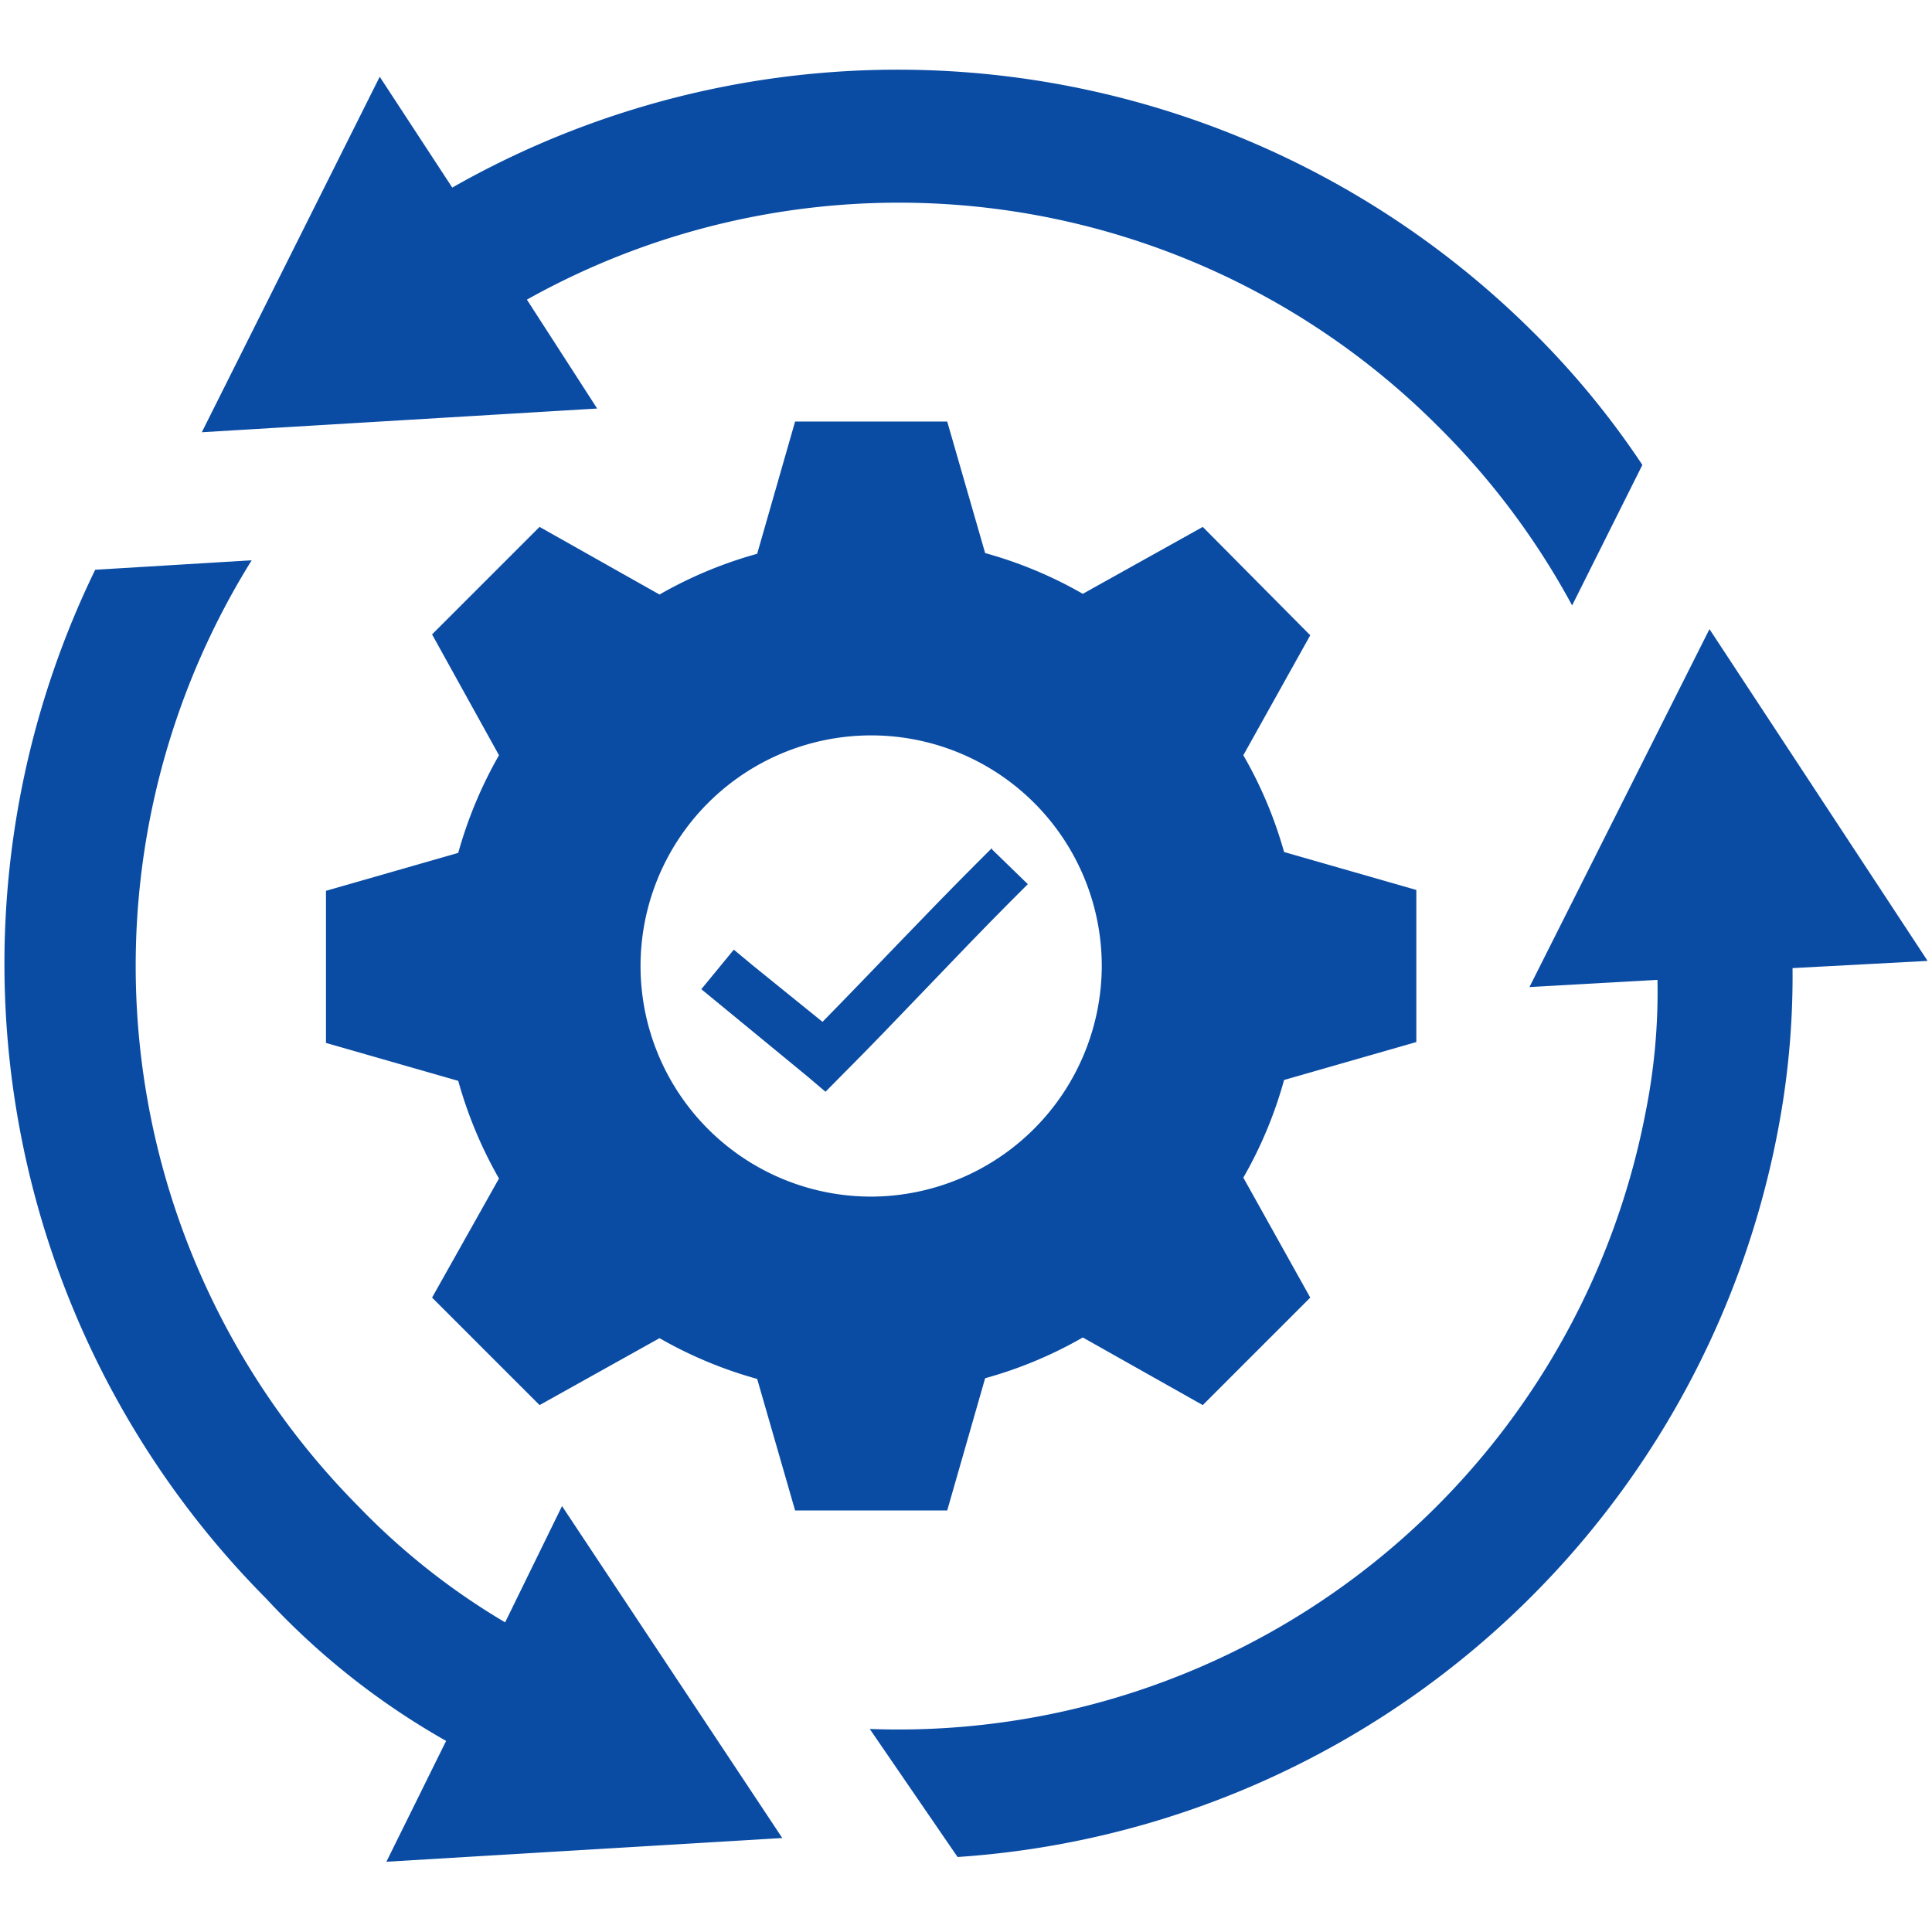 <svg id="Layer_1" data-name="Layer 1" xmlns="http://www.w3.org/2000/svg" viewBox="0 0 110 110"><defs><style>.cls-1{fill:#0a4ca4;}</style></defs><path class="cls-1" d="M80.64,59.33V50.67l-7.53-2.16A23.92,23.92,0,0,0,70.79,43l3.81-6.83L68.48,30l-6.83,3.81a23.92,23.92,0,0,0-5.56-2.32L53.93,24H45.27l-2.16,7.53a24.11,24.11,0,0,0-5.56,2.32L30.72,30,24.6,36.12,28.41,43a24.36,24.36,0,0,0-2.32,5.56l-7.53,2.16v8.66l7.53,2.16a24.36,24.36,0,0,0,2.32,5.56L24.6,73.88,30.72,80l6.83-3.81a24.11,24.11,0,0,0,5.56,2.32L45.27,86h8.66l2.16-7.53a23.92,23.92,0,0,0,5.56-2.32L68.48,80l6.12-6.12-3.81-6.83a23.92,23.92,0,0,0,2.32-5.56Zm-31,8.8A13.13,13.13,0,1,1,62.73,55,13.17,13.17,0,0,1,49.6,68.13Z"/><path class="cls-1" d="M97.33,35.82l12.42,18.89-7.69.41a46.77,46.77,0,0,1-.54,7.55,51,51,0,0,1-47,43.06l-5-7.29A43.33,43.33,0,0,0,93.69,63.35a35,35,0,0,0,.68-7.56l-7.29.41ZM81.81,24.21a43.36,43.36,0,0,1,7.7,10.26l4-8a48.27,48.27,0,0,0-6.35-7.69,51.27,51.27,0,0,0-61.41-8.1L21.62,4.37,11.49,24.61,34,23.26,30,17.06A43.37,43.37,0,0,1,81.81,24.21ZM25.4,99.12,22,106l22.54-1.35L32,85.75l-3.24,6.62a39.55,39.55,0,0,1-8.37-6.62A43.68,43.68,0,0,1,14.33,31.9l-8.91.54A51.28,51.28,0,0,0,15.14,91,42.46,42.46,0,0,0,25.4,99.12Z"/><path class="cls-1" d="M56.51,48.25l-1,1c-2.83,2.83-5.85,6.05-8.68,8.93L42.9,55l-1.12-.93-1.85,2.25,1.12.92L46,61.31l1,.85.93-.94c3.13-3.13,6.52-6.8,9.59-9.88l1-1-2.06-2Z"/></svg>
